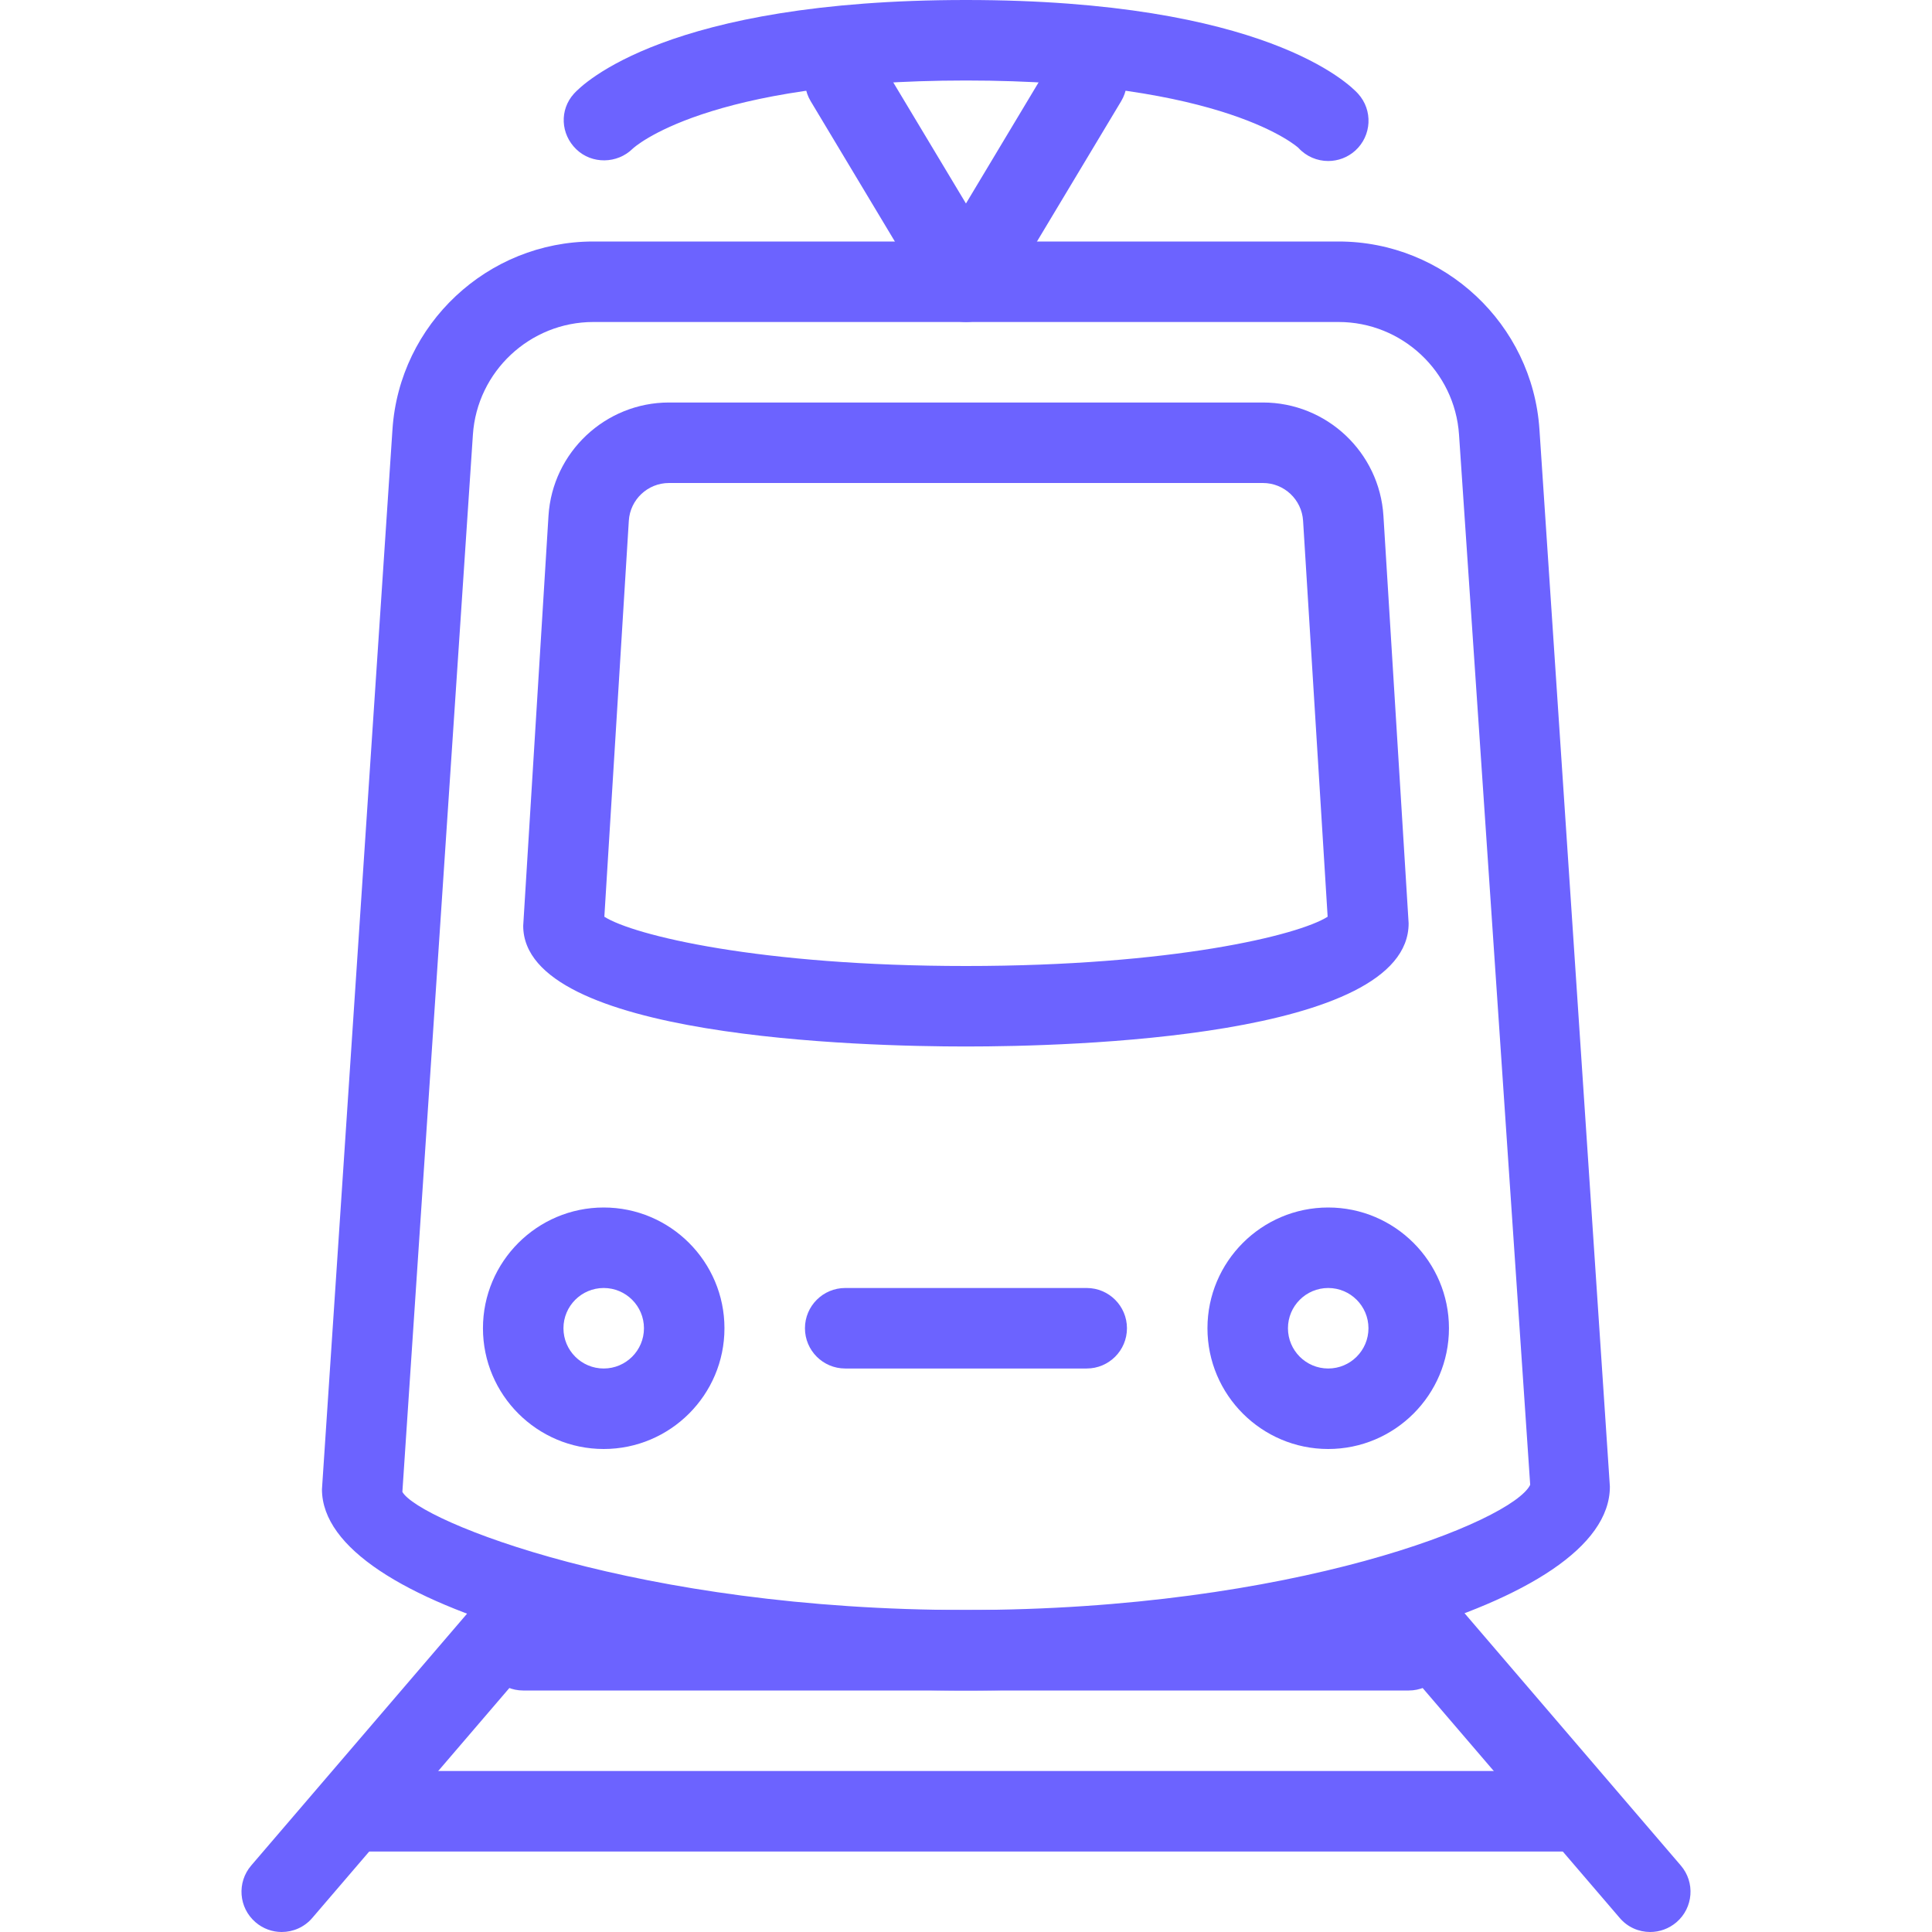 <?xml version="1.0"?>
<svg xmlns="http://www.w3.org/2000/svg" xmlns:xlink="http://www.w3.org/1999/xlink" xmlns:svgjs="http://svgjs.com/svgjs" version="1.1" width="512" height="512" x="0" y="0" viewBox="0 0 512 512" style="enable-background:new 0 0 512 512" xml:space="preserve" class=""><g>
<g xmlns="http://www.w3.org/2000/svg">
	<g>
		<path d="M366.624,136.704c-1.045-16.853-15.061-30.037-31.936-30.037H177.291c-16.853,0-30.891,13.184-31.936,30.037    l-6.699,108.629c0,29.696,89.813,32,117.333,32s117.333-2.304,117.312-32.64L366.624,136.704z M255.989,256    c-54.677,0-88.085-8.128-95.829-13.056l6.485-104.939c0.341-5.611,5.013-10.005,10.645-10.005h157.397    c5.632,0,10.304,4.395,10.645,10.027l6.507,104.917C344.117,247.851,310.709,256,255.989,256z" fill="#6c63ff" data-original="#000000" style="" class=""/>
	</g>
</g>
<g xmlns="http://www.w3.org/2000/svg">
	<g>
		<path d="M159.989,320c-17.643,0-32,14.357-32,32c0,17.643,14.357,32,32,32s32-14.357,32-32    C191.989,334.357,177.632,320,159.989,320z M159.989,362.667c-5.888,0-10.667-4.779-10.667-10.667    c0-5.888,4.779-10.667,10.667-10.667s10.667,4.779,10.667,10.667C170.656,357.888,165.877,362.667,159.989,362.667z" fill="#6c63ff" data-original="#000000" style="" class=""/>
	</g>
</g>
<g xmlns="http://www.w3.org/2000/svg">
	<g>
		<path d="M351.989,320c-17.643,0-32,14.357-32,32c0,17.643,14.357,32,32,32c17.643,0,32-14.357,32-32    C383.989,334.357,369.632,320,351.989,320z M351.989,362.667c-5.888,0-10.667-4.779-10.667-10.667    c0-5.888,4.779-10.667,10.667-10.667c5.888,0,10.667,4.779,10.667,10.667C362.656,357.888,357.877,362.667,351.989,362.667z" fill="#6c63ff" data-original="#000000" style="" class=""/>
	</g>
</g>
<g xmlns="http://www.w3.org/2000/svg">
	<g>
		<path d="M287.989,341.333h-64c-5.888,0-10.667,4.779-10.667,10.667c0,5.888,4.779,10.667,10.667,10.667h64    c5.888,0,10.667-4.779,10.667-10.667C298.656,346.112,293.877,341.333,287.989,341.333z" fill="#6c63ff" data-original="#000000" style="" class=""/>
	</g>
</g>
<g xmlns="http://www.w3.org/2000/svg">
	<g>
		<path d="M359.904,24.832C357.6,22.293,335.093,0,255.989,0S154.379,22.293,152.096,24.832c-3.861,4.267-3.541,10.709,0.619,14.72    c4.139,4.011,10.859,3.883,14.955-0.149c0.192-0.192,19.307-18.069,88.32-18.069c68.907,0,88.064,17.835,88.085,17.835    c2.112,2.325,5.013,3.499,7.915,3.499c2.56,0,5.12-0.917,7.168-2.752C363.531,35.947,363.872,29.205,359.904,24.832z" fill="#6c63ff" data-original="#000000" style="" class=""/>
	</g>
</g>
<g xmlns="http://www.w3.org/2000/svg">
	<g>
		<path d="M293.472,12.181c-5.056-3.051-11.584-1.408-14.635,3.648l-22.848,38.101L233.12,15.829    c-3.029-5.035-9.579-6.699-14.635-3.648c-5.035,3.029-6.677,9.579-3.648,14.635l32,53.333c1.941,3.221,5.397,5.184,9.152,5.184    c3.755,0,7.211-1.963,9.131-5.184l32-53.333C300.149,21.76,298.528,15.211,293.472,12.181z" fill="#6c63ff" data-original="#000000" style="" class=""/>
	</g>
</g>
<g xmlns="http://www.w3.org/2000/svg">
	<g>
		<path d="M407.968,113.792C406.112,85.867,382.731,64,354.741,64H157.237c-27.989,0-51.371,21.867-53.227,49.792L85.323,394.667    c0,31.424,89.941,53.333,170.667,53.333s170.667-21.909,170.645-54.037L407.968,113.792z M255.989,426.667    c-86.763,0-144.896-23.552-149.355-31.296L125.323,115.2c1.109-16.747,15.125-29.867,31.915-29.867h197.504    c16.789,0,30.805,13.12,31.915,29.867l18.859,278.293C400.885,403.115,342.752,426.667,255.989,426.667z" fill="#6c63ff" data-original="#000000" style="" class=""/>
	</g>
</g>
<g xmlns="http://www.w3.org/2000/svg">
	<g>
		<path d="M145.611,418.56c-4.459-3.84-11.2-3.328-15.04,1.152l-64,74.667c-3.84,4.48-3.328,11.2,1.152,15.04    c2.005,1.728,4.48,2.581,6.933,2.581c3.008,0,5.995-1.259,8.107-3.733l64-74.667C150.603,429.12,150.091,422.4,145.611,418.56z" fill="#6c63ff" data-original="#000000" style="" class=""/>
	</g>
</g>
<g xmlns="http://www.w3.org/2000/svg">
	<g>
		<path d="M445.429,494.379l-64-74.667c-3.84-4.48-10.56-4.992-15.04-1.152c-4.48,3.84-4.992,10.581-1.152,15.04l64,74.667    c2.091,2.475,5.077,3.733,8.085,3.733c2.453,0,4.928-0.853,6.955-2.581C448.757,505.579,449.269,498.837,445.429,494.379z" fill="#6c63ff" data-original="#000000" style="" class=""/>
	</g>
</g>
<g xmlns="http://www.w3.org/2000/svg">
	<g>
		<path d="M415.989,469.333h-320c-5.888,0-10.667,4.779-10.667,10.667c0,5.888,4.779,10.667,10.667,10.667h320    c5.888,0,10.667-4.779,10.667-10.667C426.656,474.112,421.877,469.333,415.989,469.333z" fill="#6c63ff" data-original="#000000" style="" class=""/>
	</g>
</g>
<g xmlns="http://www.w3.org/2000/svg">
	<g>
		<path d="M373.323,426.667H138.656c-5.888,0-10.667,4.779-10.667,10.667c0,5.888,4.779,10.667,10.667,10.667h234.667    c5.888,0,10.667-4.779,10.667-10.667C383.989,431.445,379.211,426.667,373.323,426.667z" fill="#6c63ff" data-original="#000000" style="" class=""/>
	</g>
</g>
<g xmlns="http://www.w3.org/2000/svg">
</g>
<g xmlns="http://www.w3.org/2000/svg">
</g>
<g xmlns="http://www.w3.org/2000/svg">
</g>
<g xmlns="http://www.w3.org/2000/svg">
</g>
<g xmlns="http://www.w3.org/2000/svg">
</g>
<g xmlns="http://www.w3.org/2000/svg">
</g>
<g xmlns="http://www.w3.org/2000/svg">
</g>
<g xmlns="http://www.w3.org/2000/svg">
</g>
<g xmlns="http://www.w3.org/2000/svg">
</g>
<g xmlns="http://www.w3.org/2000/svg">
</g>
<g xmlns="http://www.w3.org/2000/svg">
</g>
<g xmlns="http://www.w3.org/2000/svg">
</g>
<g xmlns="http://www.w3.org/2000/svg">
</g>
<g xmlns="http://www.w3.org/2000/svg">
</g>
<g xmlns="http://www.w3.org/2000/svg">
</g>
</g></svg>
